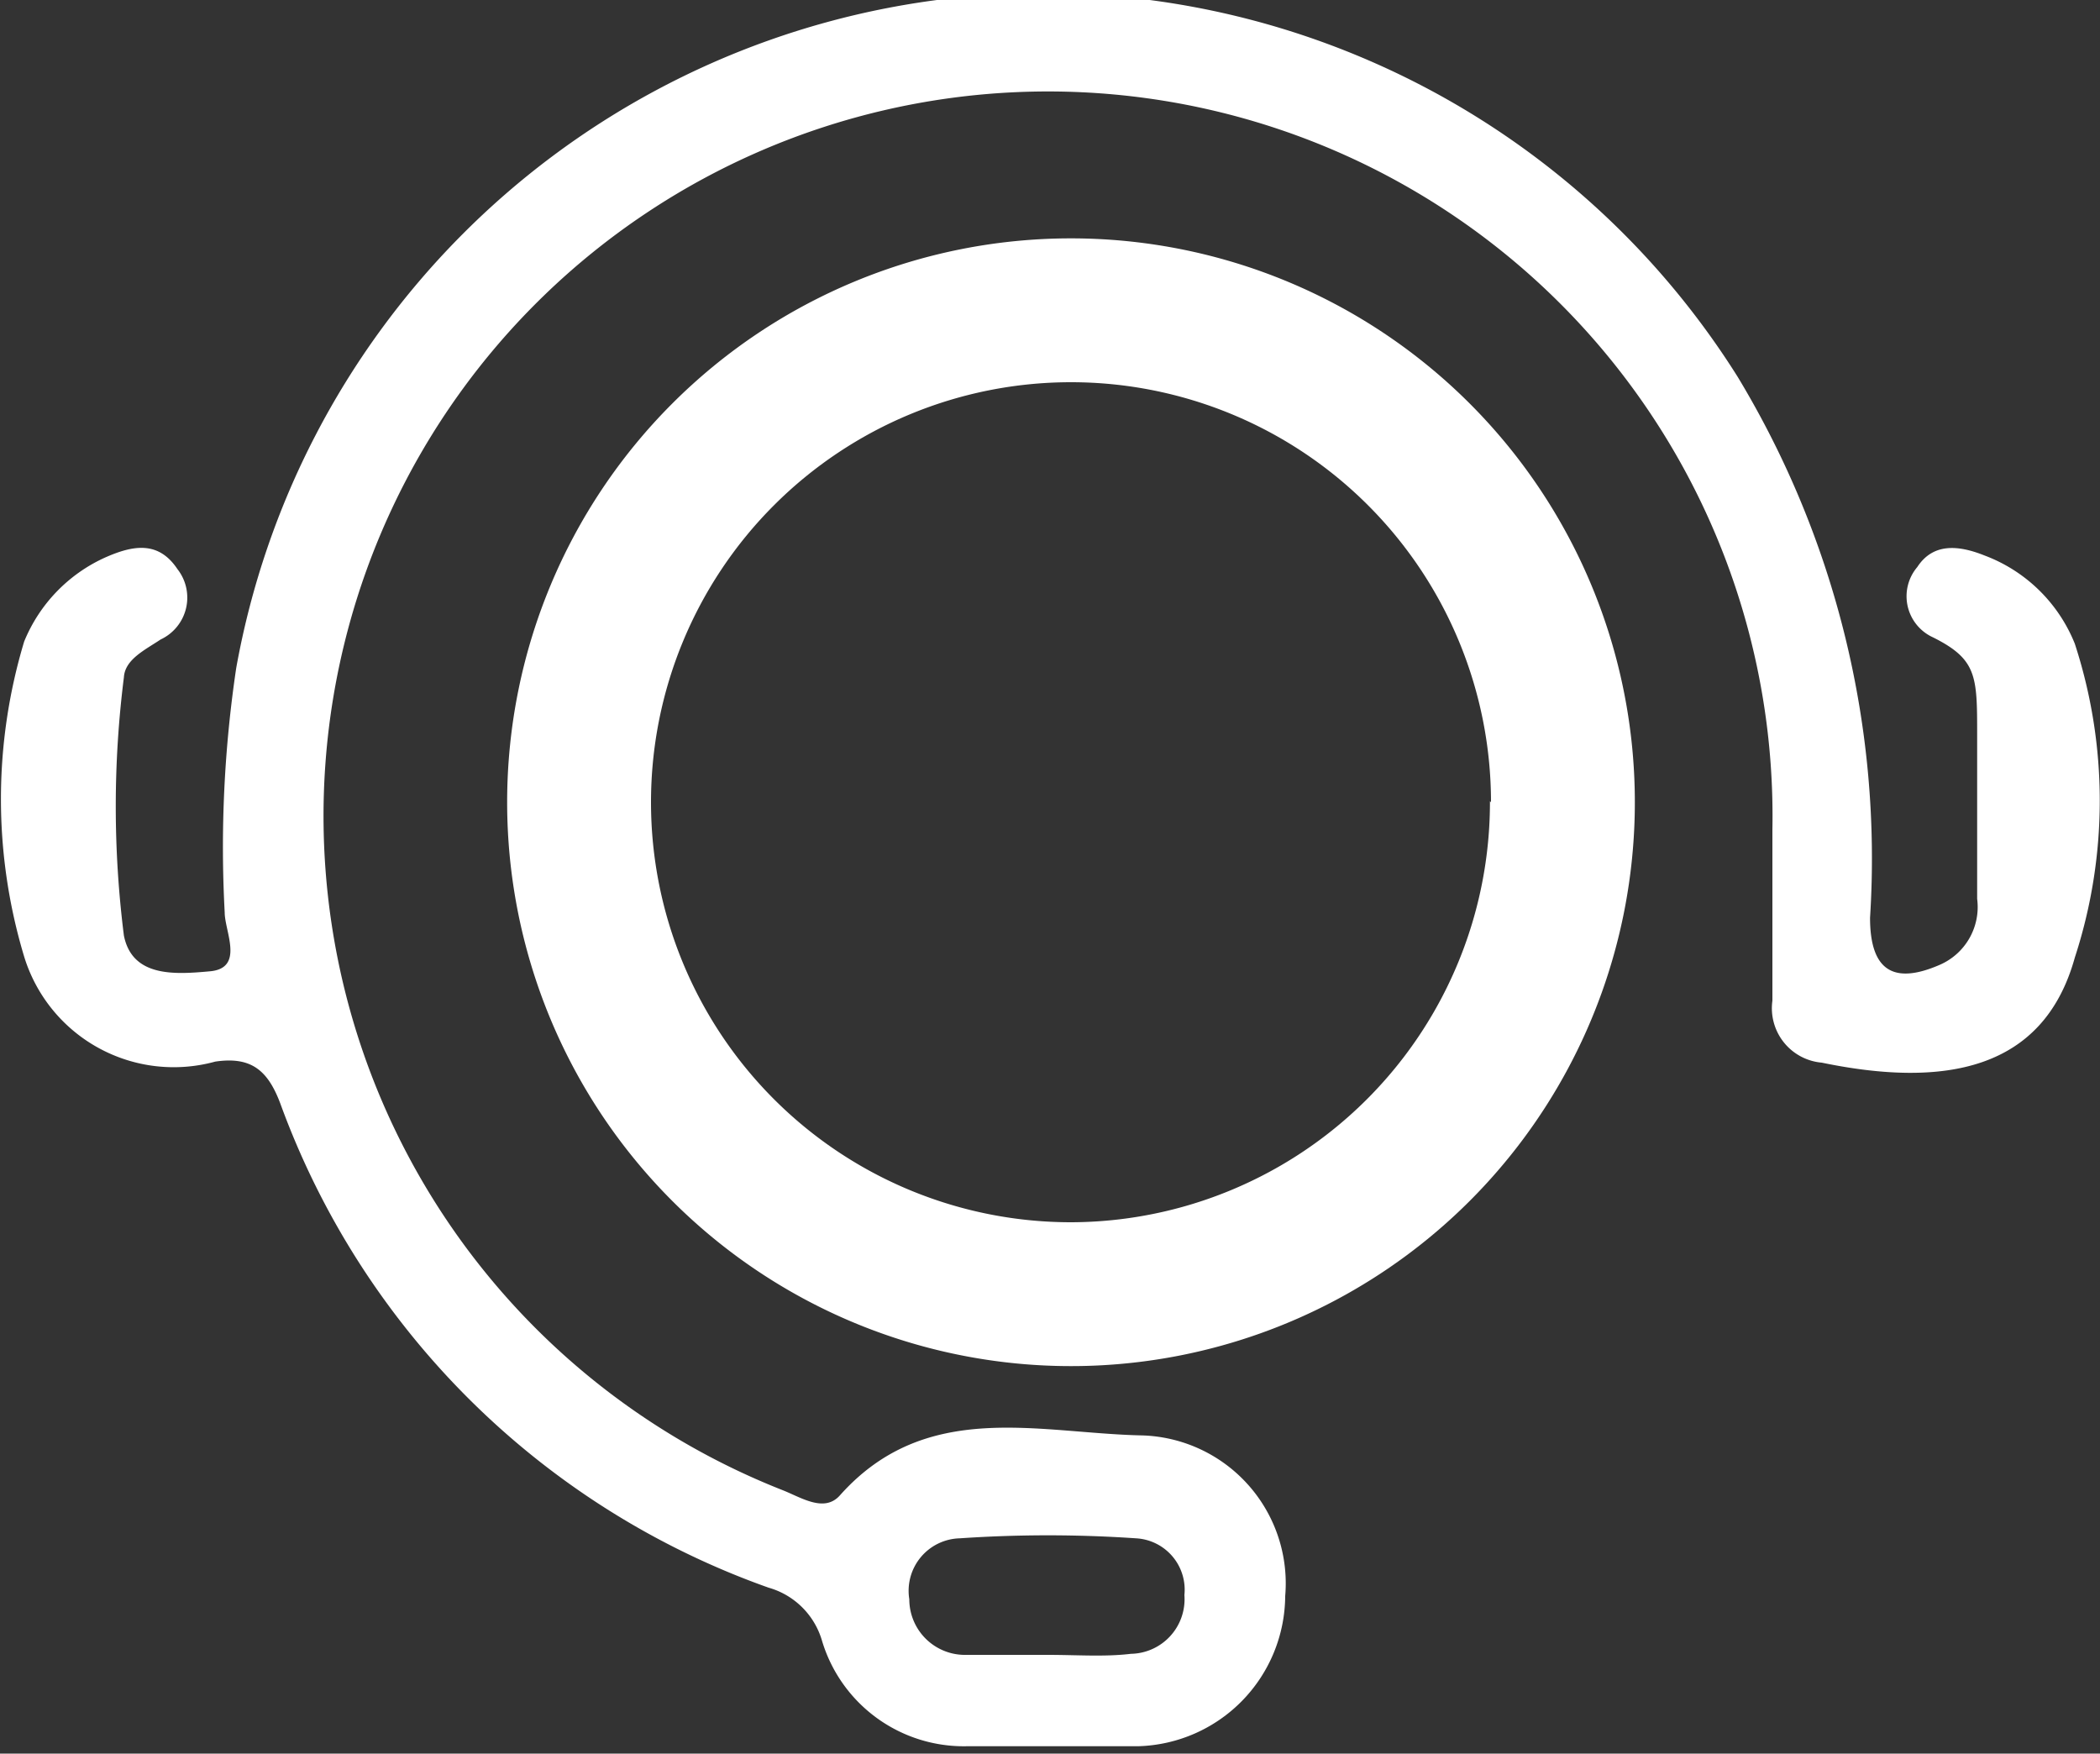 <svg xmlns="http://www.w3.org/2000/svg" viewBox="0 0 20 16.7"><rect x="0" y="0" width="20" height="16.7" fill="#333333" stroke="none"/><defs><style>.cls-1,.cls-2{fill:#fff;}.cls-2{fill-rule:evenodd;}</style></defs><title>Asset 4</title><g id="Layer_2" data-name="Layer 2"><g id="Layer_1-2" data-name="Layer 1"><g id="iQ1WU9.tif"><path class="cls-1" d="M19.76,9.12c-.3,1.08-1.25,1.24-2.41,1a.52.52,0,0,1-.47-.59c0-.54,0-1.08,0-1.63a6.9,6.9,0,1,0-9.43,6.29c.18.07.4.22.55.05.82-.92,1.89-.59,2.88-.57a1.41,1.41,0,0,1,1.36,1.53,1.44,1.44,0,0,1-1.4,1.43c-.54,0-1.08,0-1.63,0a1.41,1.41,0,0,1-1.38-1,.74.74,0,0,0-.51-.51,7.68,7.68,0,0,1-4.65-4.61c-.12-.32-.28-.45-.62-.4a1.49,1.49,0,0,1-1.82-1,5.2,5.2,0,0,1,0-3A1.5,1.5,0,0,1,1,5.31c.27-.12.51-.16.69.11a.44.44,0,0,1-.16.67c-.15.1-.34.19-.35.36a9.81,9.81,0,0,0,0,2.46c.08.4.49.37.82.34s.14-.38.14-.56a11.56,11.56,0,0,1,.11-2.33A7.81,7.81,0,0,1,16.55,3.59a8.87,8.87,0,0,1,1.26,5.15c0,.5.22.64.66.45a.6.6,0,0,0,.36-.63c0-.52,0-1,0-1.56s0-.72-.42-.93a.43.43,0,0,1-.15-.67c.15-.23.39-.21.64-.11a1.49,1.49,0,0,1,.86.84A4.82,4.82,0,0,1,19.76,9.12Zm-9,6.63a.52.52,0,0,0,.52-.56.49.49,0,0,0-.46-.54,12.36,12.36,0,0,0-1.68,0,.5.5,0,0,0-.48.58.53.53,0,0,0,.54.53c.26,0,.52,0,.78,0h0C10.26,15.76,10.52,15.78,10.77,15.75Z"/></g><path class="cls-2" d="M10.2,2.27A5.37,5.37,0,1,1,4.83,7.63,5.37,5.37,0,0,1,10.2,2.27Zm4,5.37a4,4,0,1,0-4,4A4,4,0,0,0,14.19,7.63Z"/></g></g></svg>